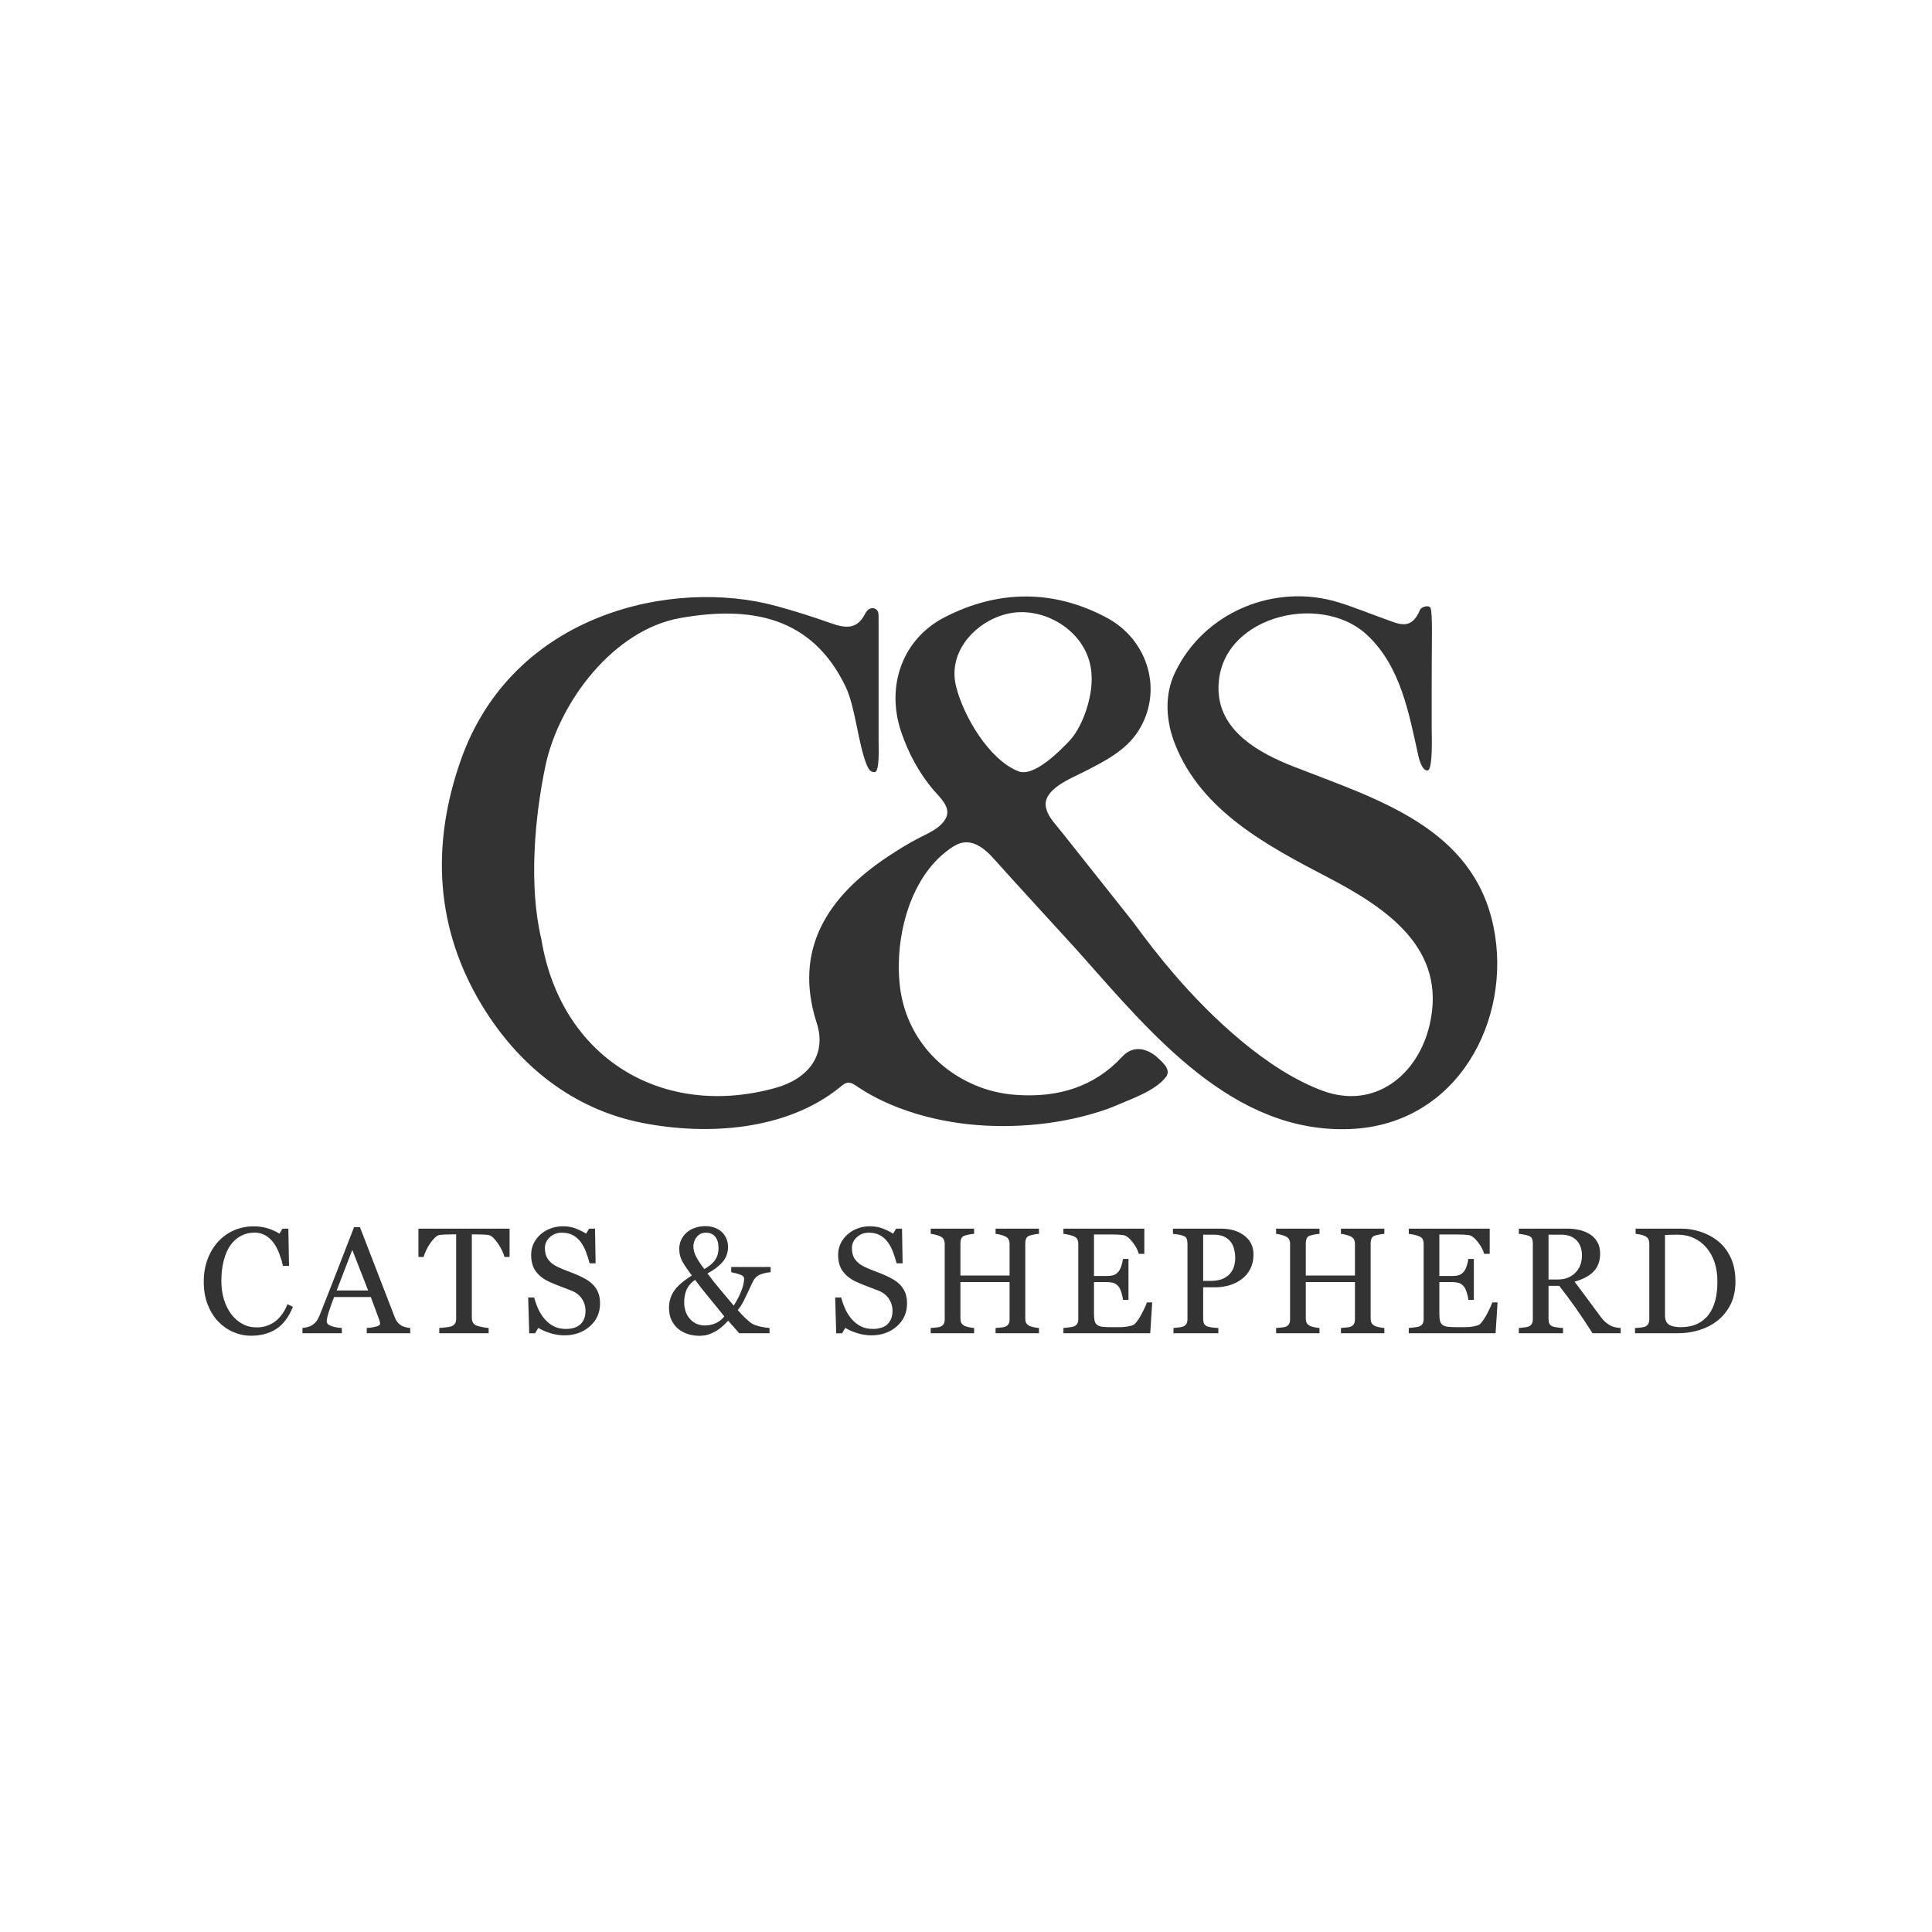 <?xml version="1.0" encoding="UTF-8"?>
<svg width="512px" height="512px" viewBox="0 0 512 512" version="1.1" xmlns="http://www.w3.org/2000/svg" xmlns:xlink="http://www.w3.org/1999/xlink">
    <!-- Generator: Sketch 48.1 (47250) - http://www.bohemiancoding.com/sketch -->
    <title>Artboard</title>
    <desc>Created with Sketch.</desc>
    <defs></defs>
    <g stroke="none" stroke-width="1" fill="none" fill-rule="evenodd">
        <g fill="#333333" fill-rule="nonzero">
            <g transform="translate(53, 158)">
                <path d="M236.287,22.907 C236.329,21.972 236.31,21.044 236.225,20.133 C235.242,9.502 224.198,2.943 215.094,4.435 C206.582,5.829 197.94,14.013 200.362,23.872 C202.3,31.761 209.11,43.333 216.877,46.396 C220.945,47.999 227.618,41.237 230.237,38.524 C233.702,34.935 236.057,27.98 236.287,22.907 M247.204,86.24 C248.977,88.65 250.771,91.046 252.617,93.401 C254.43,95.714 256.36,98.082 258.233,100.256 C268.127,111.738 282.83,125.664 297.569,131.085 C311.163,136.085 322.697,127.036 325.842,113.699 C330.628,93.407 314.527,82.667 298.735,74.425 C282.85,66.134 265.436,56.943 258.439,39.328 C255.988,33.157 255.481,26.28 258.415,20.175 C266.132,4.117 284.918,-3.571 301.787,1.65 C305.781,2.886 310.158,4.67 314.102,6.076 C317.83,7.406 321.011,9.167 323.352,3.554 C323.638,2.868 325.6,2.223 326.082,3.076 C326.675,4.125 326.432,12.455 326.433,16.986 C326.436,27.452 326.375,24.232 326.407,34.822 C326.412,36.238 326.791,46.109 325.329,46.188 C323.734,46.275 322.962,42.68 322.87,42.268 C320.379,31.056 318.233,18.698 309.362,10.338 C296.711,-1.584 269.016,5.691 269.938,25.26 C270.446,36.021 280.943,41.673 289.807,45.146 C311.876,53.793 337.395,61.205 342.809,87.652 C347.801,112.034 333.429,140 304.872,141.204 C273.648,142.52 251.971,115.756 233.069,94.535 C232.572,93.976 232.073,93.42 231.57,92.866 C224.618,85.201 217.548,77.614 210.662,69.898 C207.754,66.638 204.121,63.513 199.704,66.293 C188.234,73.512 184.055,90.223 185.451,103.077 C186.793,115.438 194.765,125.486 206.498,130.021 C209.618,131.227 212.924,131.919 216.258,132.157 C227.383,132.949 237.019,130.053 244.458,121.978 C247.283,118.911 251.044,119.756 253.844,122.356 C255.321,123.728 257.439,125.546 255.933,127.475 C253.179,131 247.343,133.016 243.371,134.721 C242.442,135.12 241.508,135.519 240.555,135.857 C234.68,137.94 228.538,139.251 222.344,139.911 C210.016,141.224 197.137,140.076 185.488,135.692 C181.4,134.153 177.457,132.194 173.853,129.72 C171.742,128.272 170.997,128.988 169.514,130.187 C155.335,141.653 134.3,142.973 117.073,139.547 C98.787,135.912 84.495,124.404 74.893,108.703 C62.412,88.294 61.17,66.173 69.053,43.621 C82.787,4.336 125.474,-4.909 152.845,2.634 C157.648,3.957 162.416,5.452 167.108,7.127 C171.308,8.625 174.191,8.743 176.295,4.608 C176.788,3.64 177.678,2.884 178.781,3.266 C179.898,3.653 179.838,4.879 179.838,5.829 L179.838,38.634 C179.838,39.636 180.157,46.487 178.831,46.617 C177.54,46.743 177.001,45.459 176.635,44.552 C174.399,38.999 173.68,29.348 171.092,23.964 C162.2,5.462 146.042,2.434 127.211,5.799 C109.552,8.955 95.275,27.974 91.622,44.595 C88.632,58.62 87.096,76.899 90.47,90.928 C95.597,122.255 122.433,138.689 152.553,130.299 C161.067,127.928 166.197,121.647 163.446,113.131 C157.164,93.683 166.297,79.634 182.215,69.06 C185.007,67.206 187.775,65.471 190.762,63.956 C193.212,62.713 196.541,61.299 197.756,58.631 C199.005,55.885 196.061,53.31 194.478,51.47 C190.581,46.939 187.66,41.477 185.776,35.813 C181.77,23.77 186.135,11.342 197.354,5.568 C211.554,-1.741 226.345,-1.838 240.443,5.78 C251.269,11.63 255.366,25.129 248.682,35.692 C245.341,40.972 239.548,43.843 234.158,46.587 C230.956,48.217 223.306,51.165 224.169,55.883 C224.169,55.883 224.169,55.883 224.169,55.884 C224.576,58.107 226.145,59.763 227.645,61.623 L229.145,63.483"></path>
                <path d="M20.179,194.211 C22.027,193.033 23.51,191.07 24.628,188.322 L23.164,187.619 C22.851,188.479 22.448,189.273 21.954,190.002 C21.46,190.731 20.887,191.382 20.237,191.955 C19.587,192.502 18.819,192.941 17.935,193.274 C17.051,193.606 16.082,193.772 15.028,193.772 C13.623,193.772 12.352,193.459 11.214,192.833 C10.076,192.208 9.091,191.341 8.259,190.234 C7.426,189.113 6.785,187.813 6.337,186.334 C5.888,184.855 5.664,183.23 5.664,181.457 C5.664,179.451 5.878,177.633 6.307,176.004 C6.736,174.375 7.328,173.033 8.083,171.977 C8.876,170.883 9.816,170.055 10.901,169.495 C11.987,168.935 13.161,168.654 14.423,168.654 C15.528,168.654 16.51,168.905 17.368,169.406 C18.226,169.908 18.968,170.601 19.592,171.486 C20.151,172.268 20.639,173.222 21.055,174.348 C21.471,175.474 21.784,176.519 21.992,177.482 L23.593,177.482 L23.418,167.6 L21.855,167.6 L21.055,168.928 C20.053,168.316 18.999,167.841 17.894,167.502 C16.788,167.164 15.552,166.994 14.187,166.994 C12.352,166.994 10.629,167.346 9.015,168.05 C7.402,168.754 6.004,169.75 4.82,171.04 C3.623,172.343 2.687,173.897 2.01,175.701 C1.334,177.506 0.996,179.516 0.996,181.731 C0.996,183.946 1.34,185.936 2.03,187.702 C2.719,189.467 3.643,190.962 4.801,192.187 C5.972,193.412 7.315,194.35 8.831,195.001 C10.347,195.653 11.931,195.979 13.583,195.979 C16.133,195.979 18.331,195.389 20.179,194.211 Z M55.71,193.928 C55.384,193.915 54.98,193.847 54.499,193.723 C54.017,193.599 53.626,193.446 53.327,193.264 C52.884,192.964 52.539,192.658 52.292,192.346 C52.044,192.033 51.823,191.623 51.628,191.115 L42.389,167.209 L40.827,167.209 C39.512,170.595 38.014,174.455 36.335,178.791 C34.655,183.127 33.118,187.033 31.725,190.51 C31.452,191.187 31.172,191.718 30.885,192.102 C30.599,192.486 30.195,192.854 29.675,193.205 C29.349,193.414 28.932,193.58 28.425,193.703 C27.917,193.827 27.494,193.902 27.155,193.928 L27.155,195.315 L37.593,195.315 L37.593,193.928 C36.564,193.876 35.639,193.707 34.819,193.42 C33.999,193.134 33.588,192.73 33.588,192.209 C33.588,191.988 33.621,191.701 33.686,191.35 C33.751,190.998 33.869,190.542 34.038,189.982 C34.221,189.41 34.426,188.785 34.654,188.107 C34.883,187.431 35.179,186.636 35.544,185.725 L45.273,185.725 L47.569,191.936 C47.62,192.066 47.659,192.216 47.685,192.385 C47.711,192.554 47.725,192.697 47.725,192.815 C47.725,193.101 47.389,193.342 46.719,193.537 C46.048,193.732 45.205,193.863 44.19,193.928 L44.19,195.315 L55.71,195.315 L55.71,193.928 Z M36.224,183.986 L40.362,173.231 L44.56,183.986 L36.224,183.986 Z M82.045,167.6 L57.885,167.6 L57.885,175.119 L59.252,175.119 C59.369,174.69 59.577,174.146 59.877,173.488 C60.176,172.831 60.521,172.209 60.912,171.623 C61.303,171.037 61.729,170.513 62.191,170.051 C62.653,169.589 63.1,169.332 63.529,169.279 C64.076,169.214 64.649,169.172 65.248,169.152 C65.847,169.133 66.348,169.123 66.752,169.123 L67.885,169.123 L67.885,191.467 C67.885,192.001 67.784,192.427 67.582,192.746 C67.38,193.065 67.064,193.31 66.635,193.479 C66.348,193.596 65.831,193.693 65.082,193.772 C64.333,193.85 63.776,193.902 63.412,193.928 L63.412,195.315 L76.498,195.315 L76.498,193.928 C76.081,193.915 75.499,193.83 74.75,193.674 C74.001,193.518 73.51,193.394 73.275,193.303 C72.819,193.107 72.501,192.831 72.318,192.473 C72.136,192.115 72.045,191.721 72.045,191.291 L72.045,169.123 L73.18,169.123 C73.702,169.123 74.27,169.136 74.883,169.162 C75.497,169.188 76.005,169.227 76.41,169.279 C76.841,169.345 77.288,169.602 77.751,170.051 C78.214,170.5 78.642,171.024 79.033,171.623 C79.412,172.196 79.754,172.805 80.061,173.449 C80.368,174.094 80.58,174.65 80.697,175.119 L82.045,175.119 L82.045,167.6 Z M102.413,181.096 C101.691,180.666 100.939,180.282 100.157,179.943 C99.298,179.566 98.409,179.211 97.491,178.879 C96.573,178.547 95.639,178.153 94.689,177.697 C93.621,177.19 92.807,176.542 92.247,175.754 C91.687,174.966 91.407,173.974 91.407,172.775 C91.407,171.63 91.843,170.66 92.716,169.865 C93.588,169.071 94.643,168.674 95.88,168.674 C97.052,168.674 98.041,168.899 98.849,169.348 C99.656,169.797 100.34,170.399 100.9,171.154 C101.472,171.936 101.938,172.808 102.296,173.772 C102.654,174.735 102.976,175.744 103.263,176.799 L104.845,176.799 L104.689,167.6 L103.126,167.6 L102.325,168.928 C101.492,168.407 100.571,167.951 99.562,167.561 C98.552,167.17 97.41,166.975 96.134,166.975 C95.014,166.975 93.94,167.167 92.911,167.551 C91.883,167.935 90.99,168.465 90.235,169.142 C89.441,169.858 88.829,170.672 88.4,171.583 C87.97,172.494 87.755,173.477 87.755,174.531 C87.755,176.366 88.188,177.854 89.054,178.993 C89.92,180.132 91.134,181.053 92.696,181.756 C93.49,182.119 94.435,182.505 95.528,182.913 C96.622,183.321 97.592,183.694 98.439,184.031 C99.675,184.527 100.607,185.254 101.232,186.212 C101.857,187.17 102.169,188.204 102.169,189.312 C102.169,190.068 102.068,190.736 101.866,191.316 C101.664,191.897 101.355,192.402 100.939,192.832 C100.522,193.263 99.978,193.595 99.308,193.83 C98.637,194.065 97.853,194.182 96.954,194.182 C95.756,194.182 94.705,193.954 93.8,193.498 C92.895,193.042 92.104,192.431 91.427,191.662 C90.711,190.842 90.134,189.96 89.698,189.016 C89.262,188.072 88.881,187.014 88.556,185.842 L86.974,185.842 L87.247,195.334 L88.81,195.334 L89.65,193.908 C90.548,194.455 91.615,194.921 92.853,195.305 C94.09,195.689 95.326,195.881 96.564,195.881 C99.246,195.881 101.492,195.087 103.302,193.498 C105.112,191.91 106.017,189.892 106.017,187.443 C106.017,186.415 105.877,185.513 105.597,184.738 C105.317,183.964 104.884,183.251 104.298,182.6 C103.764,182.027 103.136,181.525 102.413,181.096 Z M151.226,177.756 L140.777,177.756 L140.777,179.143 C141.844,179.364 142.681,179.595 143.287,179.836 C143.892,180.077 144.195,180.406 144.195,180.822 C144.195,181.76 143.955,182.844 143.475,184.074 C142.994,185.305 142.32,186.617 141.45,188.01 C140.37,186.695 139.245,185.357 138.074,183.996 C136.904,182.636 135.707,181.128 134.484,179.475 C136.185,178.576 137.519,177.564 138.486,176.438 C139.453,175.311 139.937,173.967 139.937,172.404 C139.937,171.753 139.817,171.102 139.576,170.451 C139.335,169.8 138.986,169.227 138.531,168.732 C138.036,168.199 137.395,167.766 136.607,167.434 C135.819,167.102 134.904,166.936 133.863,166.936 C132.977,166.936 132.105,167.079 131.246,167.365 C130.386,167.652 129.657,168.049 129.058,168.557 C128.407,169.117 127.902,169.771 127.544,170.52 C127.186,171.268 127.007,172.092 127.007,172.99 C127.007,174.253 127.3,175.393 127.886,176.408 C128.472,177.424 129.293,178.628 130.347,180.022 C128.016,181.493 126.424,182.883 125.572,184.191 C124.719,185.5 124.293,186.962 124.293,188.576 C124.293,189.878 124.527,190.998 124.996,191.936 C125.464,192.873 126.076,193.642 126.832,194.24 C127.613,194.852 128.479,195.298 129.429,195.578 C130.38,195.858 131.337,195.998 132.3,195.998 C133.225,195.998 134.029,195.887 134.712,195.666 C135.396,195.445 136.076,195.139 136.753,194.748 C137.365,194.384 137.948,193.951 138.502,193.449 C139.055,192.948 139.546,192.463 139.976,191.994 L142.886,195.315 L150.933,195.315 L150.933,193.928 C150.322,193.902 149.538,193.785 148.582,193.576 C147.626,193.368 146.887,193.114 146.367,192.815 C145.834,192.489 145.19,191.958 144.435,191.223 C143.681,190.487 143.043,189.807 142.523,189.182 C143.16,188.375 143.68,187.567 144.083,186.76 C144.486,185.953 144.882,185.132 145.272,184.299 C145.662,183.466 145.996,182.743 146.276,182.131 C146.555,181.519 146.832,181.057 147.105,180.744 C147.522,180.224 148.121,179.843 148.902,179.602 C149.683,179.361 150.458,179.208 151.226,179.143 L151.226,177.756 Z M136.533,175.871 C135.943,176.75 134.98,177.567 133.645,178.322 C132.656,177.02 131.928,175.91 131.46,174.992 C130.991,174.074 130.757,173.166 130.757,172.268 C130.757,171.942 130.816,171.571 130.933,171.154 C131.049,170.738 131.238,170.347 131.497,169.982 C131.783,169.605 132.127,169.292 132.53,169.045 C132.932,168.798 133.438,168.674 134.048,168.674 C135.126,168.674 135.957,169.029 136.541,169.738 C137.125,170.448 137.418,171.467 137.418,172.795 C137.418,173.967 137.122,174.992 136.533,175.871 Z M136.685,192.649 C135.767,193.059 134.833,193.264 133.882,193.264 C132.19,193.264 130.839,192.681 129.83,191.516 C128.82,190.351 128.316,188.882 128.316,187.111 C128.316,185.849 128.534,184.726 128.97,183.742 C129.406,182.759 130.152,181.903 131.207,181.174 C132.118,182.437 133.332,183.983 134.849,185.813 C136.366,187.642 137.73,189.325 138.941,190.861 C138.355,191.643 137.603,192.238 136.685,192.649 Z M183.769,181.096 C183.047,180.666 182.295,180.282 181.514,179.943 C180.654,179.566 179.766,179.211 178.848,178.879 C177.93,178.547 176.995,178.153 176.045,177.697 C174.977,177.19 174.163,176.542 173.603,175.754 C173.043,174.966 172.764,173.974 172.764,172.775 C172.764,171.63 173.2,170.66 174.072,169.865 C174.944,169.071 175.999,168.674 177.236,168.674 C178.408,168.674 179.398,168.899 180.205,169.348 C181.012,169.797 181.696,170.399 182.256,171.154 C182.829,171.936 183.294,172.808 183.652,173.772 C184.01,174.735 184.333,175.744 184.619,176.799 L186.201,176.799 L186.045,167.6 L184.482,167.6 L183.682,168.928 C182.848,168.407 181.927,167.951 180.918,167.561 C179.909,167.17 178.766,166.975 177.49,166.975 C176.37,166.975 175.296,167.167 174.268,167.551 C173.239,167.935 172.347,168.465 171.592,169.142 C170.797,169.858 170.186,170.672 169.756,171.583 C169.326,172.494 169.111,173.477 169.111,174.531 C169.111,176.366 169.544,177.854 170.41,178.993 C171.276,180.132 172.49,181.053 174.053,181.756 C174.847,182.119 175.791,182.505 176.885,182.913 C177.978,183.321 178.948,183.694 179.795,184.031 C181.032,184.527 181.963,185.254 182.588,186.212 C183.213,187.17 183.525,188.204 183.525,189.312 C183.525,190.068 183.424,190.736 183.223,191.316 C183.021,191.897 182.711,192.402 182.295,192.832 C181.878,193.263 181.334,193.595 180.664,193.83 C179.993,194.065 179.209,194.182 178.311,194.182 C177.112,194.182 176.061,193.954 175.156,193.498 C174.251,193.042 173.46,192.431 172.783,191.662 C172.067,190.842 171.491,189.96 171.055,189.016 C170.618,188.072 170.237,187.014 169.912,185.842 L168.33,185.842 L168.603,195.334 L170.166,195.334 L171.006,193.908 C171.904,194.455 172.972,194.921 174.209,195.305 C175.446,195.689 176.683,195.881 177.92,195.881 C180.602,195.881 182.848,195.087 184.658,193.498 C186.468,191.91 187.373,189.892 187.373,187.443 C187.373,186.415 187.233,185.513 186.953,184.738 C186.673,183.964 186.24,183.251 185.654,182.6 C185.12,182.027 184.492,181.525 183.769,181.096 Z M222.341,193.928 C222.015,193.915 221.569,193.85 221.003,193.732 C220.437,193.615 220.043,193.498 219.821,193.381 C219.379,193.147 219.082,192.873 218.933,192.561 C218.783,192.248 218.708,191.864 218.708,191.408 L218.708,171.428 C218.708,170.998 218.783,170.601 218.933,170.236 C219.082,169.872 219.379,169.611 219.821,169.455 C220.082,169.364 220.476,169.267 221.003,169.162 C221.53,169.058 221.976,169 222.341,168.986 L222.341,167.6 L210.837,167.6 L210.837,168.986 C211.201,169.013 211.634,169.091 212.136,169.221 C212.637,169.351 213.064,169.501 213.415,169.67 C213.832,169.865 214.125,170.136 214.294,170.481 C214.463,170.826 214.548,171.207 214.548,171.623 L214.548,180.022 L201.521,180.022 L201.521,171.428 C201.521,170.998 201.595,170.601 201.745,170.236 C201.895,169.872 202.191,169.611 202.634,169.455 C202.894,169.364 203.288,169.267 203.816,169.162 C204.343,169.058 204.789,169 205.153,168.986 L205.153,167.6 L193.65,167.6 L193.65,168.986 C194.014,169.013 194.447,169.091 194.948,169.221 C195.449,169.351 195.876,169.501 196.228,169.67 C196.644,169.865 196.937,170.136 197.107,170.481 C197.276,170.826 197.36,171.207 197.36,171.623 L197.36,191.623 C197.36,192.131 197.269,192.544 197.087,192.863 C196.905,193.183 196.618,193.42 196.228,193.576 C196.006,193.681 195.599,193.759 195.007,193.811 C194.414,193.863 193.962,193.902 193.65,193.928 L193.65,195.315 L205.153,195.315 L205.153,193.928 C204.828,193.915 204.382,193.85 203.816,193.732 C203.249,193.615 202.855,193.498 202.634,193.381 C202.191,193.147 201.895,192.873 201.745,192.561 C201.595,192.248 201.521,191.864 201.521,191.408 L201.521,181.76 L214.548,181.76 L214.548,191.623 C214.548,192.131 214.457,192.544 214.275,192.863 C214.092,193.183 213.806,193.42 213.415,193.576 C213.194,193.681 212.787,193.759 212.194,193.811 C211.602,193.863 211.15,193.902 210.837,193.928 L210.837,195.315 L222.341,195.315 L222.341,193.928 Z M250.942,187.15 C250.759,187.75 250.339,188.684 249.682,189.953 C249.024,191.223 248.396,192.17 247.797,192.795 C247.576,193.029 247.202,193.215 246.674,193.352 C246.147,193.488 245.636,193.583 245.141,193.635 C244.659,193.687 244.067,193.713 243.364,193.713 L241.664,193.713 C240.583,193.713 239.75,193.677 239.164,193.606 C238.578,193.534 238.116,193.375 237.778,193.128 C237.439,192.881 237.211,192.517 237.094,192.036 C236.977,191.555 236.918,190.899 236.918,190.067 L236.918,181.76 L240.043,181.76 C240.89,181.76 241.57,181.838 242.084,181.994 C242.599,182.15 243.058,182.482 243.461,182.99 C243.708,183.303 243.946,183.808 244.174,184.504 C244.402,185.201 244.542,185.861 244.594,186.486 L246.059,186.486 L246.059,175.627 L244.594,175.627 C244.529,176.187 244.395,176.783 244.194,177.414 C243.992,178.046 243.748,178.55 243.461,178.928 C243.11,179.371 242.703,179.686 242.241,179.875 C241.778,180.064 241.046,180.158 240.043,180.158 L236.918,180.158 L236.918,169.143 L241.274,169.143 C241.99,169.143 242.628,169.156 243.188,169.182 C243.748,169.208 244.229,169.247 244.633,169.299 C245.414,169.403 246.238,170.012 247.104,171.125 C247.97,172.238 248.533,173.29 248.793,174.279 L250.258,174.279 L250.258,167.6 L228.813,167.6 L228.813,168.986 C229.164,169.013 229.636,169.091 230.229,169.221 C230.821,169.351 231.293,169.501 231.645,169.67 C232.1,169.878 232.4,170.149 232.543,170.481 C232.686,170.813 232.758,171.193 232.758,171.623 L232.758,191.545 C232.758,192.027 232.677,192.424 232.514,192.736 C232.351,193.049 232.061,193.303 231.645,193.498 C231.45,193.589 231.026,193.677 230.375,193.762 C229.724,193.847 229.203,193.902 228.813,193.928 L228.813,195.315 L251.821,195.315 L252.348,187.15 L250.942,187.15 Z M276.779,169.465 C275.171,168.222 273.078,167.6 270.5,167.6 L257.843,167.6 L257.843,168.986 C258.195,169.013 258.615,169.061 259.103,169.133 C259.591,169.205 260.083,169.325 260.578,169.494 C261.059,169.677 261.365,169.95 261.496,170.315 C261.626,170.679 261.691,171.089 261.691,171.545 L261.691,191.545 C261.691,192.053 261.603,192.47 261.427,192.795 C261.252,193.121 260.968,193.368 260.578,193.537 C260.343,193.642 259.93,193.726 259.337,193.791 C258.745,193.856 258.293,193.902 257.98,193.928 L257.98,195.315 L269.875,195.315 L269.875,193.928 C269.38,193.915 268.836,193.869 268.244,193.791 C267.651,193.713 267.238,193.628 267.003,193.537 C266.535,193.355 266.225,193.091 266.076,192.746 C265.926,192.401 265.851,192.001 265.851,191.545 L265.851,183.147 L268.957,183.147 C270.285,183.147 271.541,182.977 272.726,182.639 C273.911,182.3 274.998,181.767 275.988,181.037 C276.99,180.308 277.775,179.387 278.341,178.273 C278.908,177.16 279.191,175.881 279.191,174.436 C279.191,172.365 278.387,170.708 276.779,169.465 Z M271.271,180.793 C270.392,181.229 269.25,181.447 267.843,181.447 L265.851,181.447 L265.851,169.201 L268.605,169.201 C269.712,169.201 270.636,169.371 271.378,169.709 C272.121,170.048 272.719,170.523 273.175,171.135 C273.605,171.708 273.908,172.378 274.084,173.147 C274.259,173.915 274.347,174.67 274.347,175.412 C274.347,175.946 274.275,176.548 274.132,177.219 C273.989,177.89 273.696,178.537 273.253,179.162 C272.811,179.813 272.15,180.357 271.271,180.793 Z M313.866,193.928 C313.54,193.915 313.094,193.85 312.528,193.732 C311.962,193.615 311.568,193.498 311.346,193.381 C310.904,193.147 310.607,192.873 310.458,192.561 C310.308,192.248 310.233,191.864 310.233,191.408 L310.233,171.428 C310.233,170.998 310.308,170.601 310.458,170.236 C310.607,169.872 310.904,169.611 311.346,169.455 C311.607,169.364 312.001,169.267 312.528,169.162 C313.055,169.058 313.501,169 313.866,168.986 L313.866,167.6 L302.362,167.6 L302.362,168.986 C302.726,169.013 303.159,169.091 303.661,169.221 C304.162,169.351 304.589,169.501 304.94,169.67 C305.357,169.865 305.65,170.136 305.819,170.481 C305.988,170.826 306.073,171.207 306.073,171.623 L306.073,180.022 L293.046,180.022 L293.046,171.428 C293.046,170.998 293.12,170.601 293.27,170.236 C293.42,169.872 293.716,169.611 294.159,169.455 C294.419,169.364 294.813,169.267 295.341,169.162 C295.868,169.058 296.314,169 296.678,168.986 L296.678,167.6 L285.175,167.6 L285.175,168.986 C285.539,169.013 285.972,169.091 286.473,169.221 C286.974,169.351 287.401,169.501 287.753,169.67 C288.169,169.865 288.462,170.136 288.632,170.481 C288.801,170.826 288.885,171.207 288.885,171.623 L288.885,191.623 C288.885,192.131 288.794,192.544 288.612,192.863 C288.43,193.183 288.143,193.42 287.753,193.576 C287.531,193.681 287.124,193.759 286.532,193.811 C285.939,193.863 285.487,193.902 285.175,193.928 L285.175,195.315 L296.678,195.315 L296.678,193.928 C296.353,193.915 295.907,193.85 295.341,193.732 C294.774,193.615 294.38,193.498 294.159,193.381 C293.716,193.147 293.42,192.873 293.27,192.561 C293.12,192.248 293.046,191.864 293.046,191.408 L293.046,181.76 L306.073,181.76 L306.073,191.623 C306.073,192.131 305.982,192.544 305.8,192.863 C305.617,193.183 305.331,193.42 304.94,193.576 C304.719,193.681 304.312,193.759 303.719,193.811 C303.127,193.863 302.675,193.902 302.362,193.928 L302.362,195.315 L313.866,195.315 L313.866,193.928 Z M342.467,187.15 C342.284,187.75 341.864,188.684 341.207,189.953 C340.549,191.223 339.921,192.17 339.322,192.795 C339.101,193.029 338.727,193.215 338.199,193.352 C337.672,193.488 337.161,193.583 336.666,193.635 C336.184,193.687 335.592,193.713 334.889,193.713 L333.189,193.713 C332.108,193.713 331.275,193.677 330.689,193.606 C330.103,193.534 329.641,193.375 329.303,193.128 C328.964,192.881 328.736,192.517 328.619,192.036 C328.502,191.555 328.443,190.899 328.443,190.067 L328.443,181.76 L331.568,181.76 C332.415,181.76 333.095,181.838 333.609,181.994 C334.124,182.15 334.583,182.482 334.986,182.99 C335.233,183.303 335.471,183.808 335.699,184.504 C335.927,185.201 336.067,185.861 336.119,186.486 L337.584,186.486 L337.584,175.627 L336.119,175.627 C336.054,176.187 335.92,176.783 335.719,177.414 C335.517,178.046 335.273,178.55 334.986,178.928 C334.635,179.371 334.228,179.686 333.766,179.875 C333.303,180.064 332.571,180.158 331.568,180.158 L328.443,180.158 L328.443,169.143 L332.799,169.143 C333.515,169.143 334.153,169.156 334.713,169.182 C335.273,169.208 335.754,169.247 336.158,169.299 C336.939,169.403 337.763,170.012 338.629,171.125 C339.495,172.238 340.058,173.29 340.318,174.279 L341.783,174.279 L341.783,167.6 L320.338,167.6 L320.338,168.986 C320.689,169.013 321.161,169.091 321.754,169.221 C322.346,169.351 322.818,169.501 323.17,169.67 C323.626,169.878 323.925,170.149 324.068,170.481 C324.211,170.813 324.283,171.193 324.283,171.623 L324.283,191.545 C324.283,192.027 324.202,192.424 324.039,192.736 C323.876,193.049 323.586,193.303 323.17,193.498 C322.975,193.589 322.551,193.677 321.9,193.762 C321.249,193.847 320.728,193.902 320.338,193.928 L320.338,195.315 L343.346,195.315 L343.873,187.15 L342.467,187.15 Z M376.497,193.928 C376.158,193.915 375.735,193.863 375.228,193.772 C374.72,193.681 374.297,193.55 373.958,193.381 C373.502,193.147 373.043,192.844 372.581,192.473 C372.119,192.102 371.601,191.525 371.028,190.744 C369.713,188.974 368.603,187.47 367.698,186.232 C366.793,184.996 365.657,183.472 364.29,181.662 C365.28,181.376 366.185,181.027 367.005,180.617 C367.825,180.207 368.528,179.722 369.114,179.162 C369.752,178.563 370.234,177.854 370.56,177.033 C370.885,176.213 371.048,175.269 371.048,174.201 C371.048,173.017 370.807,172.004 370.325,171.164 C369.843,170.324 369.199,169.644 368.392,169.123 C367.558,168.589 366.627,168.202 365.599,167.961 C364.57,167.72 363.47,167.6 362.298,167.6 L349.505,167.6 L349.505,168.986 C349.869,169.013 350.312,169.074 350.833,169.172 C351.354,169.27 351.777,169.377 352.103,169.494 C352.584,169.677 352.89,169.943 353.021,170.295 C353.151,170.647 353.216,171.05 353.216,171.506 L353.216,191.545 C353.216,192.053 353.128,192.47 352.952,192.795 C352.777,193.121 352.493,193.368 352.103,193.537 C351.868,193.642 351.455,193.726 350.862,193.791 C350.27,193.856 349.818,193.902 349.505,193.928 L349.505,195.315 L361.224,195.315 L361.224,193.928 C360.82,193.915 360.325,193.869 359.739,193.791 C359.153,193.713 358.743,193.628 358.509,193.537 C358.04,193.355 357.734,193.091 357.591,192.746 C357.448,192.401 357.376,192.001 357.376,191.545 L357.376,182.756 L360.215,182.756 C361.776,184.761 363.223,186.708 364.556,188.596 C365.889,190.484 367.382,192.724 369.034,195.315 L376.497,195.315 L376.497,193.928 Z M364.427,179.351 C363.229,180.501 361.732,181.076 359.935,181.076 L357.376,181.076 L357.376,169.201 L360.696,169.201 C362.454,169.201 363.815,169.692 364.778,170.673 C365.742,171.655 366.224,172.984 366.224,174.661 C366.224,176.637 365.625,178.2 364.427,179.351 Z M405.528,175.002 C404.603,173.127 403.327,171.61 401.7,170.451 C400.501,169.579 399.095,168.886 397.481,168.371 C395.866,167.857 394.225,167.6 392.559,167.6 L380.45,167.6 L380.45,168.986 C380.788,169.013 381.192,169.071 381.661,169.162 C382.129,169.253 382.565,169.397 382.969,169.592 C383.412,169.8 383.708,170.08 383.858,170.432 C384.007,170.783 384.082,171.181 384.082,171.623 L384.082,191.623 C384.082,192.092 383.995,192.492 383.819,192.824 C383.643,193.156 383.36,193.407 382.969,193.576 C382.774,193.667 382.373,193.749 381.768,193.82 C381.162,193.892 380.671,193.928 380.293,193.928 L380.293,195.315 L391.778,195.315 C393.679,195.315 395.521,195.041 397.305,194.494 C399.089,193.947 400.697,193.121 402.129,192.014 C403.548,190.907 404.701,189.488 405.586,187.756 C406.472,186.024 406.914,183.98 406.914,181.623 C406.914,179.084 406.452,176.877 405.528,175.002 Z M401.573,186.6 C401.202,188.037 400.612,189.303 399.805,190.395 C399.037,191.436 398.034,192.25 396.797,192.835 C395.56,193.42 394.115,193.713 392.461,193.713 C391.029,193.713 389.968,193.485 389.278,193.03 C388.587,192.575 388.243,191.755 388.243,190.571 L388.243,169.279 C388.568,169.267 389.066,169.25 389.737,169.231 C390.407,169.211 391.009,169.201 391.543,169.201 C393.145,169.201 394.6,169.507 395.909,170.119 C397.217,170.73 398.321,171.569 399.219,172.636 C400.169,173.755 400.892,175.066 401.387,176.568 C401.882,178.071 402.129,179.753 402.129,181.613 C402.129,183.5 401.944,185.162 401.573,186.6 Z"></path>
            </g>
        </g>
    </g>
</svg>
